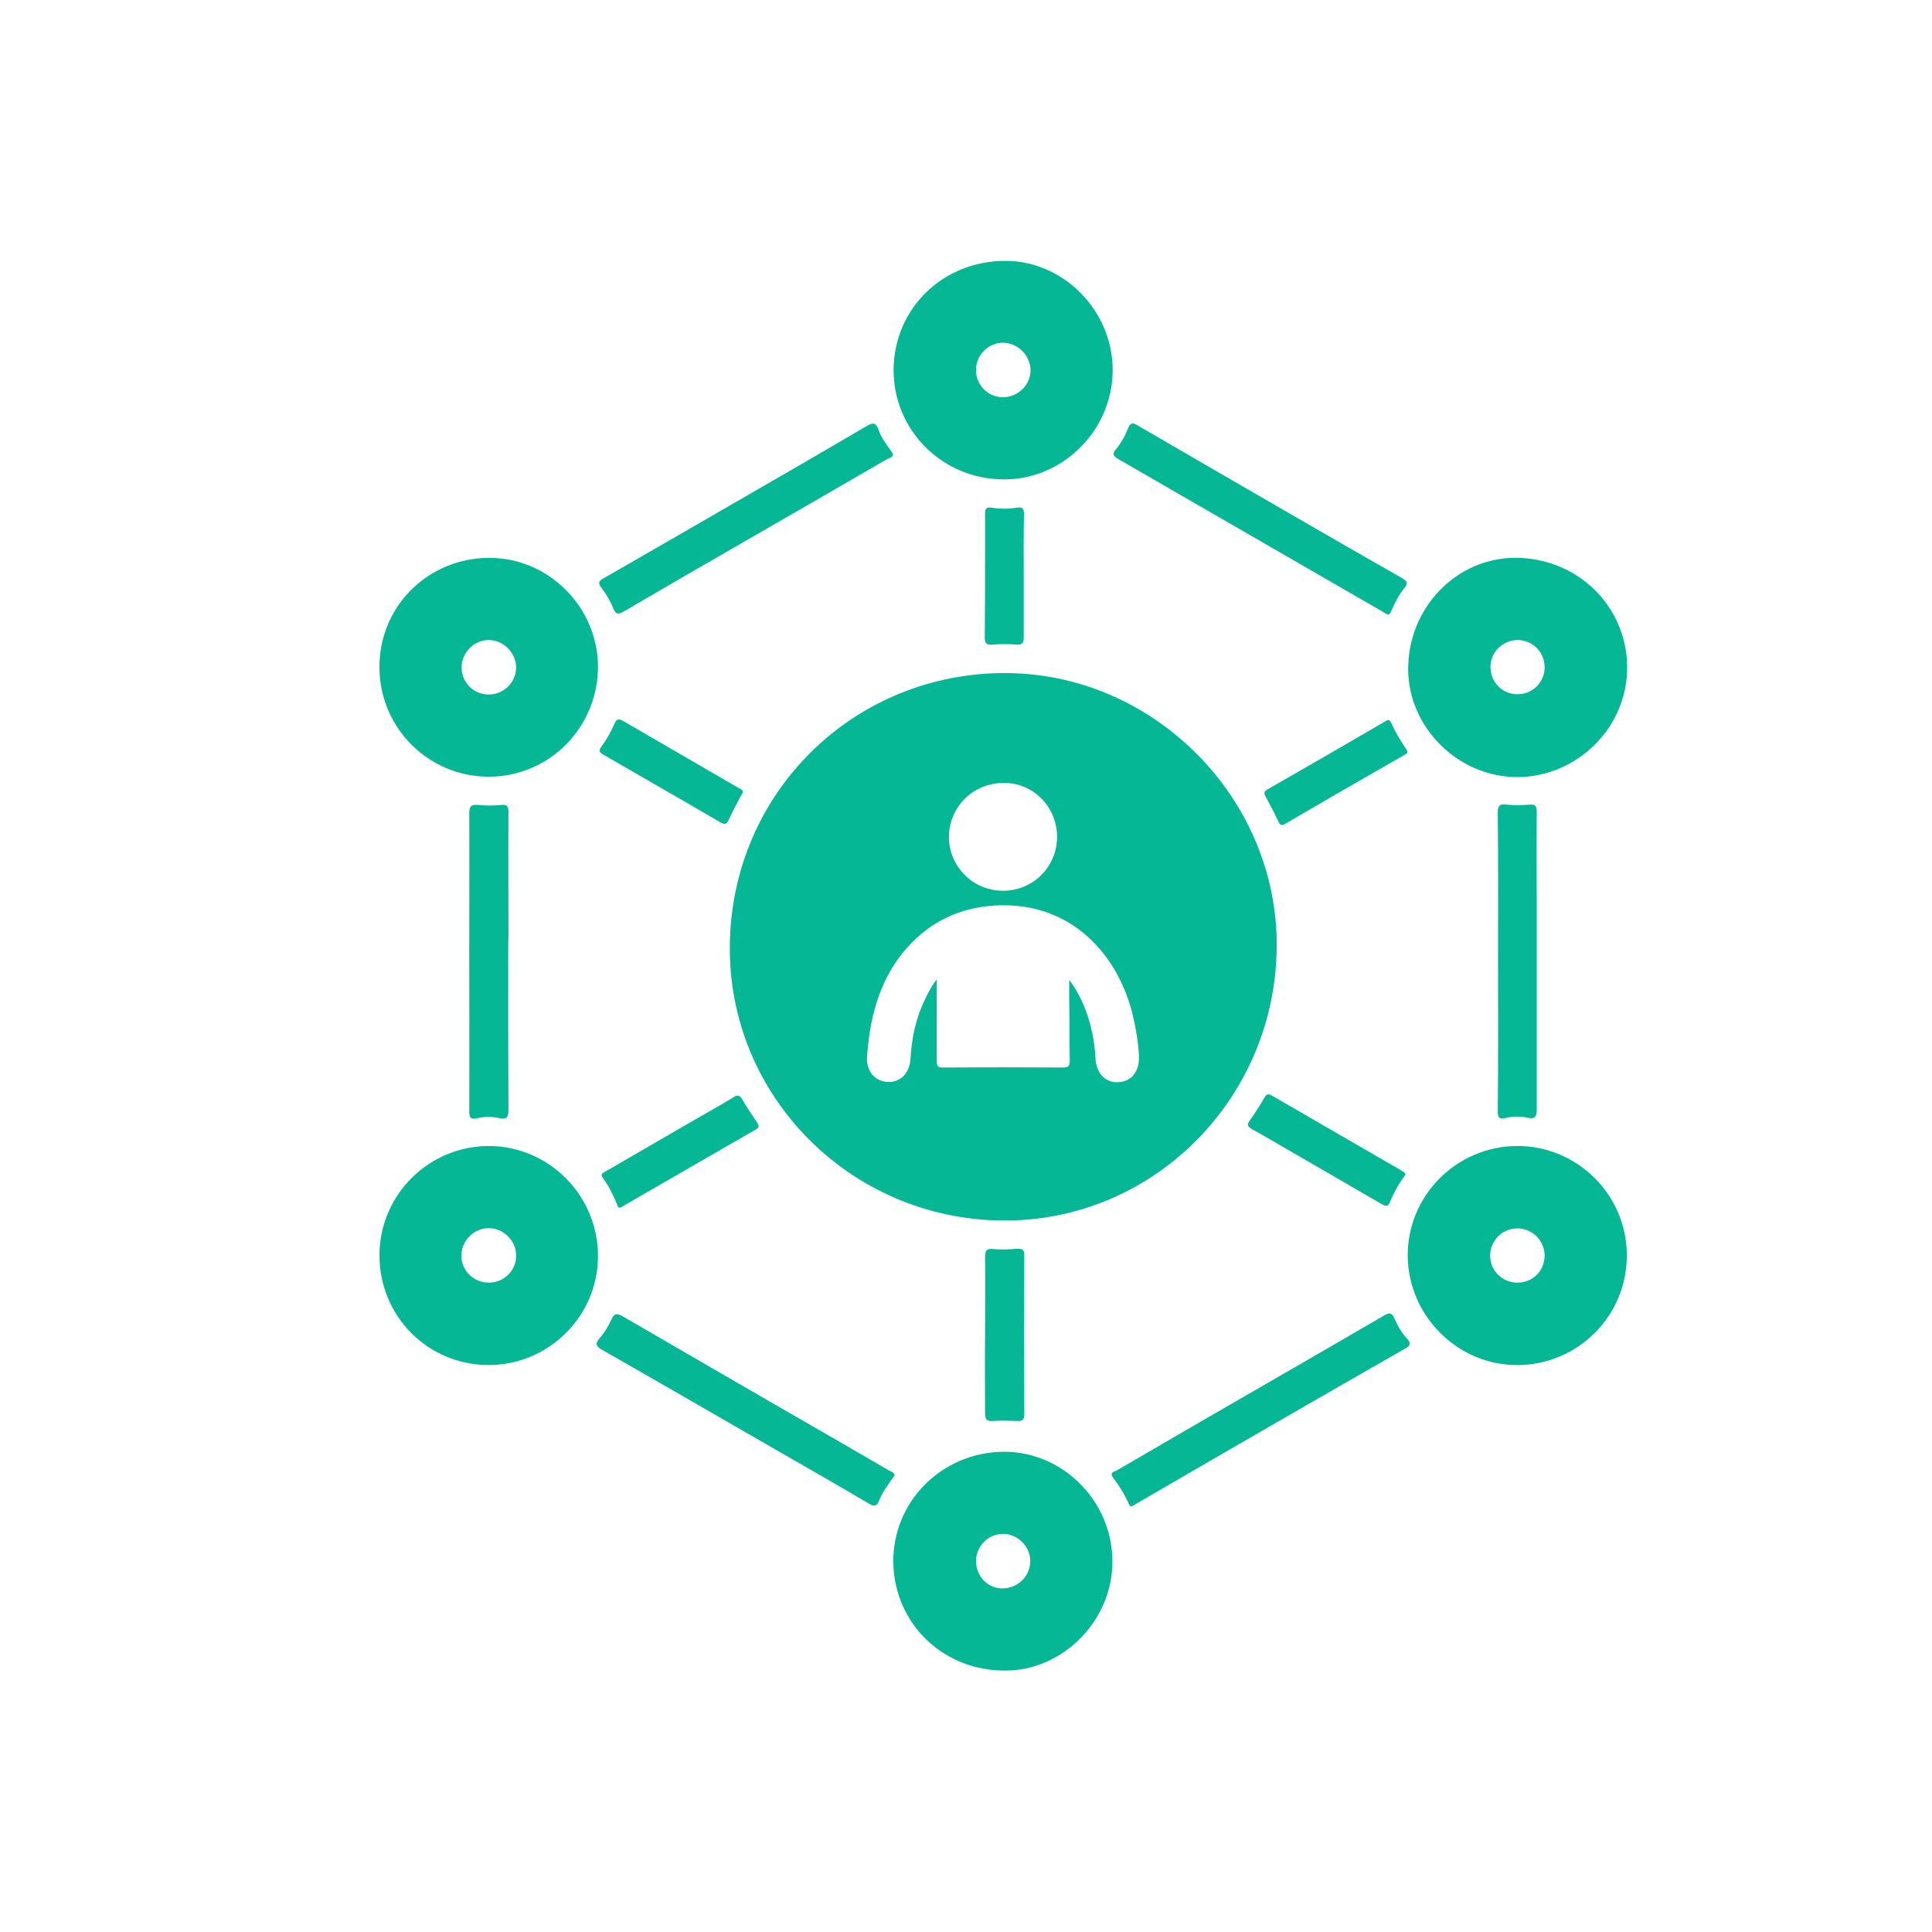 <?xml version="1.0" encoding="utf-8"?>
<!-- Generator: Adobe Illustrator 24.3.2, SVG Export Plug-In . SVG Version: 6.00 Build 0)  -->
<svg version="1.1" id="Layer_1" xmlns="http://www.w3.org/2000/svg" xmlns:xlink="http://www.w3.org/1999/xlink" x="0px" y="0px"
	 viewBox="0 0 68.43 68.43" style="enable-background:new 0 0 68.43 68.43;" xml:space="preserve">
<style type="text/css">
	.st0{fill:#05B795;}
</style>
<g id="vEjTtj_1_">
	<g>
		<g>
			<g>
				<path class="st0" d="M45.22,33.57c-0.06,5.39-4.42,9.72-9.74,9.66c-5.38-0.06-9.7-4.43-9.63-9.76c0.06-5.42,4.43-9.69,9.85-9.63
					C40.94,23.9,45.28,28.33,45.22,33.57z M37.87,34.71c0.54,0.69,0.88,1.74,0.93,2.75c0.02,0.55,0.35,0.9,0.81,0.87
					c0.48-0.02,0.77-0.41,0.73-0.97c-0.03-0.48-0.11-0.95-0.22-1.41c-0.5-2.08-2.13-4.02-4.85-3.88c-1.08,0.06-2.02,0.43-2.8,1.15
					c-1.22,1.13-1.65,2.61-1.76,4.21c-0.03,0.51,0.27,0.86,0.72,0.89c0.46,0.03,0.79-0.31,0.82-0.83c0.04-0.73,0.19-1.43,0.51-2.09
					c0.11-0.23,0.22-0.46,0.42-0.71c0,1.01,0,1.94,0,2.88c0,0.16,0.02,0.25,0.22,0.24c1.42-0.01,2.85-0.01,4.27,0
					c0.19,0,0.22-0.08,0.22-0.25c-0.01-0.47-0.01-0.94-0.01-1.4C37.87,35.71,37.87,35.24,37.87,34.71z M35.51,31.55
					c1.06,0.01,1.92-0.83,1.93-1.89c0.01-1.06-0.82-1.92-1.86-1.93c-1.09-0.01-1.95,0.82-1.97,1.89
					C33.6,30.67,34.44,31.54,35.51,31.55z"/>
				<path class="st0" d="M35.53,16.98c-2.17-0.02-3.89-1.75-3.88-3.89c0.02-2.18,1.76-3.86,3.98-3.85c2.07,0.01,3.8,1.8,3.78,3.9
					C39.39,15.26,37.63,17,35.53,16.98z M34.57,13.12c0,0.53,0.44,0.96,0.97,0.95c0.53-0.01,0.97-0.45,0.96-0.97
					c-0.01-0.52-0.46-0.96-0.98-0.96C34.99,12.14,34.56,12.59,34.57,13.12z"/>
				<path class="st0" d="M35.51,51.42c2.09-0.03,3.86,1.7,3.89,3.83c0.04,2.08-1.69,3.89-3.74,3.92c-2.23,0.04-3.99-1.65-4.02-3.84
					C31.62,53.19,33.34,51.46,35.51,51.42z M35.53,56.26c0.54-0.01,0.98-0.46,0.96-1c-0.01-0.5-0.47-0.94-0.97-0.93
					c-0.53,0-0.96,0.45-0.95,0.98C34.58,55.85,35,56.27,35.53,56.26z"/>
				<path class="st0" d="M17.31,19.76c2.09-0.02,3.84,1.71,3.87,3.81c0.02,2.16-1.69,3.92-3.83,3.94c-2.15,0.02-3.9-1.71-3.91-3.86
					C13.42,21.5,15.14,19.77,17.31,19.76z M17.31,24.6c0.53,0,0.97-0.43,0.97-0.96c0-0.52-0.45-0.97-0.97-0.97
					c-0.52,0-0.96,0.44-0.96,0.97S16.77,24.6,17.31,24.6z"/>
				<path class="st0" d="M53.83,19.76c2.21,0.09,3.88,1.87,3.8,4.04c-0.09,2.13-1.93,3.81-4.06,3.72c-2.1-0.1-3.79-1.93-3.69-4
					C49.97,21.36,51.75,19.67,53.83,19.76z M54.71,23.63c0-0.54-0.44-0.97-0.97-0.96c-0.52,0.01-0.95,0.43-0.95,0.95
					c0,0.54,0.42,0.97,0.96,0.97C54.28,24.59,54.71,24.17,54.71,23.63z"/>
				<path class="st0" d="M53.77,48.35c-2.12,0.02-3.88-1.72-3.91-3.85c-0.02-2.14,1.72-3.9,3.87-3.91c2.12-0.01,3.87,1.71,3.89,3.83
					C57.65,46.57,55.92,48.33,53.77,48.35z M53.74,45.43c0.55,0,0.96-0.41,0.97-0.95c0-0.53-0.43-0.97-0.96-0.97
					c-0.54-0.01-0.98,0.44-0.97,0.99C52.79,45.01,53.22,45.43,53.74,45.43z"/>
				<path class="st0" d="M21.18,44.49c0,2.13-1.75,3.86-3.88,3.86c-2.16-0.01-3.87-1.74-3.86-3.91c0.01-2.13,1.76-3.86,3.9-3.85
					C19.46,40.61,21.18,42.35,21.18,44.49z M17.34,45.43c0.52-0.01,0.95-0.44,0.94-0.96c0-0.53-0.45-0.97-0.97-0.97
					c-0.54,0-0.98,0.46-0.97,1C16.36,45.03,16.79,45.44,17.34,45.43z"/>
				<path class="st0" d="M40.09,53.35c-0.08,0.01-0.09-0.05-0.11-0.09c-0.15-0.33-0.34-0.64-0.56-0.93
					c-0.13-0.18,0.04-0.2,0.12-0.24c1-0.58,2.01-1.17,3.01-1.75c2.16-1.25,4.32-2.49,6.48-3.75c0.19-0.11,0.27-0.1,0.36,0.11
					c0.11,0.26,0.26,0.51,0.45,0.72c0.14,0.16,0.12,0.24-0.06,0.34c-1.14,0.65-2.27,1.3-3.4,1.95c-2.03,1.17-4.07,2.35-6.1,3.53
					C40.22,53.28,40.15,53.32,40.09,53.35z"/>
				<path class="st0" d="M31.69,52.25c-0.03,0.05-0.07,0.09-0.1,0.14c-0.17,0.24-0.34,0.48-0.45,0.75
					c-0.08,0.21-0.17,0.23-0.36,0.12c-1.05-0.62-2.11-1.23-3.16-1.83c-2.09-1.2-4.17-2.41-6.26-3.6c-0.23-0.13-0.32-0.22-0.1-0.46
					c0.17-0.18,0.29-0.42,0.4-0.64c0.1-0.22,0.19-0.22,0.39-0.11c1.93,1.12,3.86,2.24,5.8,3.36c1.22,0.7,2.43,1.4,3.65,2.11
					C31.55,52.12,31.66,52.14,31.69,52.25z"/>
				<path class="st0" d="M18,34.04c0,1.74,0,3.49,0.01,5.23c0,0.27-0.03,0.4-0.34,0.33c-0.25-0.06-0.53-0.05-0.79,0.01
					c-0.22,0.05-0.26-0.04-0.26-0.24c0.01-1.89,0-3.78,0-5.67c0-1.63,0.01-3.26,0-4.88c0-0.27,0.07-0.33,0.33-0.31
					c0.26,0.03,0.53,0.03,0.79,0c0.24-0.03,0.27,0.07,0.27,0.27c-0.01,1.42,0,2.85,0,4.27C18,33.37,18,33.71,18,34.04L18,34.04z"/>
				<path class="st0" d="M31.63,16.08c-0.01,0.13-0.13,0.14-0.21,0.18c-1.75,1.02-3.51,2.03-5.26,3.04
					c-1.36,0.78-2.72,1.57-4.07,2.36c-0.18,0.1-0.27,0.12-0.36-0.1c-0.11-0.26-0.25-0.51-0.42-0.73c-0.15-0.19-0.1-0.26,0.09-0.36
					c1.78-1.02,3.56-2.05,5.34-3.08c1.32-0.76,2.63-1.52,3.94-2.29c0.22-0.13,0.34-0.16,0.44,0.13c0.09,0.26,0.25,0.48,0.41,0.7
					C31.57,15.99,31.6,16.04,31.63,16.08z"/>
				<path class="st0" d="M49.16,21.77c-0.06-0.03-0.12-0.06-0.18-0.1c-3.12-1.8-6.25-3.61-9.37-5.41c-0.17-0.1-0.23-0.17-0.09-0.34
					c0.19-0.23,0.33-0.48,0.44-0.76c0.07-0.18,0.15-0.2,0.32-0.1c1.73,1.01,3.47,2.01,5.21,3.02c1.38,0.8,2.77,1.6,4.16,2.39
					c0.18,0.11,0.24,0.18,0.09,0.36c-0.19,0.23-0.33,0.51-0.45,0.78C49.26,21.67,49.25,21.75,49.16,21.77z"/>
				<path class="st0" d="M53.06,34.04c0-1.75,0.01-3.49-0.01-5.24c0-0.26,0.06-0.34,0.33-0.3c0.26,0.03,0.53,0.02,0.79,0
					c0.21-0.02,0.26,0.05,0.26,0.25c-0.01,1.19,0,2.38,0,3.57c0,2.32,0,4.64,0,6.96c0,0.25-0.03,0.37-0.33,0.31
					c-0.25-0.06-0.53-0.05-0.79,0.01c-0.22,0.05-0.26-0.03-0.26-0.23C53.07,37.59,53.06,35.82,53.06,34.04L53.06,34.04z"/>
				<path class="st0" d="M34.89,47.31c0-0.93,0.01-1.85,0-2.78c0-0.22,0.04-0.32,0.29-0.29c0.28,0.03,0.57,0.01,0.85-0.01
					c0.17-0.01,0.25,0.03,0.25,0.22c-0.01,1.88-0.01,3.76,0,5.64c0,0.2-0.07,0.25-0.26,0.24c-0.28-0.01-0.57-0.02-0.85,0
					c-0.23,0.02-0.28-0.07-0.28-0.28C34.89,49.14,34.88,48.23,34.89,47.31C34.88,47.31,34.89,47.31,34.89,47.31z"/>
				<path class="st0" d="M21.98,42.77c-0.09,0.02-0.1-0.04-0.12-0.1c-0.14-0.33-0.29-0.66-0.51-0.95c-0.11-0.15,0.02-0.18,0.1-0.23
					c1.07-0.62,2.14-1.24,3.21-1.86c0.44-0.25,0.88-0.5,1.31-0.76c0.14-0.09,0.22-0.1,0.32,0.07c0.16,0.28,0.34,0.54,0.52,0.81
					c0.07,0.11,0.1,0.17-0.03,0.25c-1.58,0.91-3.16,1.82-4.73,2.73C22.03,42.75,22,42.76,21.98,42.77z"/>
				<path class="st0" d="M49.78,41.6c-0.03,0.05-0.06,0.09-0.09,0.13c-0.18,0.26-0.33,0.53-0.45,0.82c-0.06,0.17-0.13,0.2-0.3,0.1
					c-0.92-0.54-1.85-1.07-2.78-1.61c-0.61-0.35-1.21-0.71-1.82-1.05c-0.15-0.09-0.19-0.15-0.07-0.31c0.19-0.26,0.36-0.54,0.52-0.81
					c0.07-0.12,0.13-0.14,0.25-0.07c1.53,0.89,3.07,1.77,4.6,2.66C49.71,41.5,49.77,41.53,49.78,41.6z"/>
				<path class="st0" d="M49.85,26.61c0,0.09-0.07,0.11-0.11,0.13c-1.41,0.81-2.82,1.62-4.22,2.44c-0.12,0.07-0.18,0.05-0.24-0.08
					c-0.14-0.3-0.29-0.59-0.45-0.88c-0.08-0.14-0.05-0.2,0.08-0.27c1.38-0.79,2.75-1.58,4.12-2.38c0.09-0.05,0.18-0.13,0.25,0.04
					c0.14,0.32,0.32,0.62,0.52,0.91C49.82,26.55,49.83,26.59,49.85,26.61z"/>
				<path class="st0" d="M26.31,28.07c-0.02,0.04-0.05,0.09-0.08,0.14c-0.14,0.27-0.29,0.53-0.41,0.81
					c-0.07,0.15-0.12,0.21-0.3,0.11c-1.38-0.81-2.77-1.6-4.15-2.4c-0.12-0.07-0.18-0.13-0.08-0.27c0.19-0.26,0.35-0.54,0.48-0.84
					c0.06-0.14,0.13-0.18,0.29-0.09c1.37,0.8,2.75,1.59,4.12,2.39C26.24,27.95,26.32,27.97,26.31,28.07z"/>
				<path class="st0" d="M36.26,20.4c0,0.73,0,1.46,0,2.19c0,0.19-0.06,0.25-0.25,0.24c-0.28-0.02-0.57-0.02-0.85,0
					c-0.22,0.02-0.29-0.05-0.28-0.27c0.01-0.98,0.01-1.97,0.01-2.95c0-0.47,0-0.94,0-1.4c0-0.17,0.03-0.26,0.23-0.23
					c0.3,0.05,0.6,0.05,0.9,0c0.2-0.03,0.25,0.04,0.25,0.23C36.25,18.94,36.26,19.67,36.26,20.4z"/>
			</g>
		</g>
	</g>
</g>
</svg>
